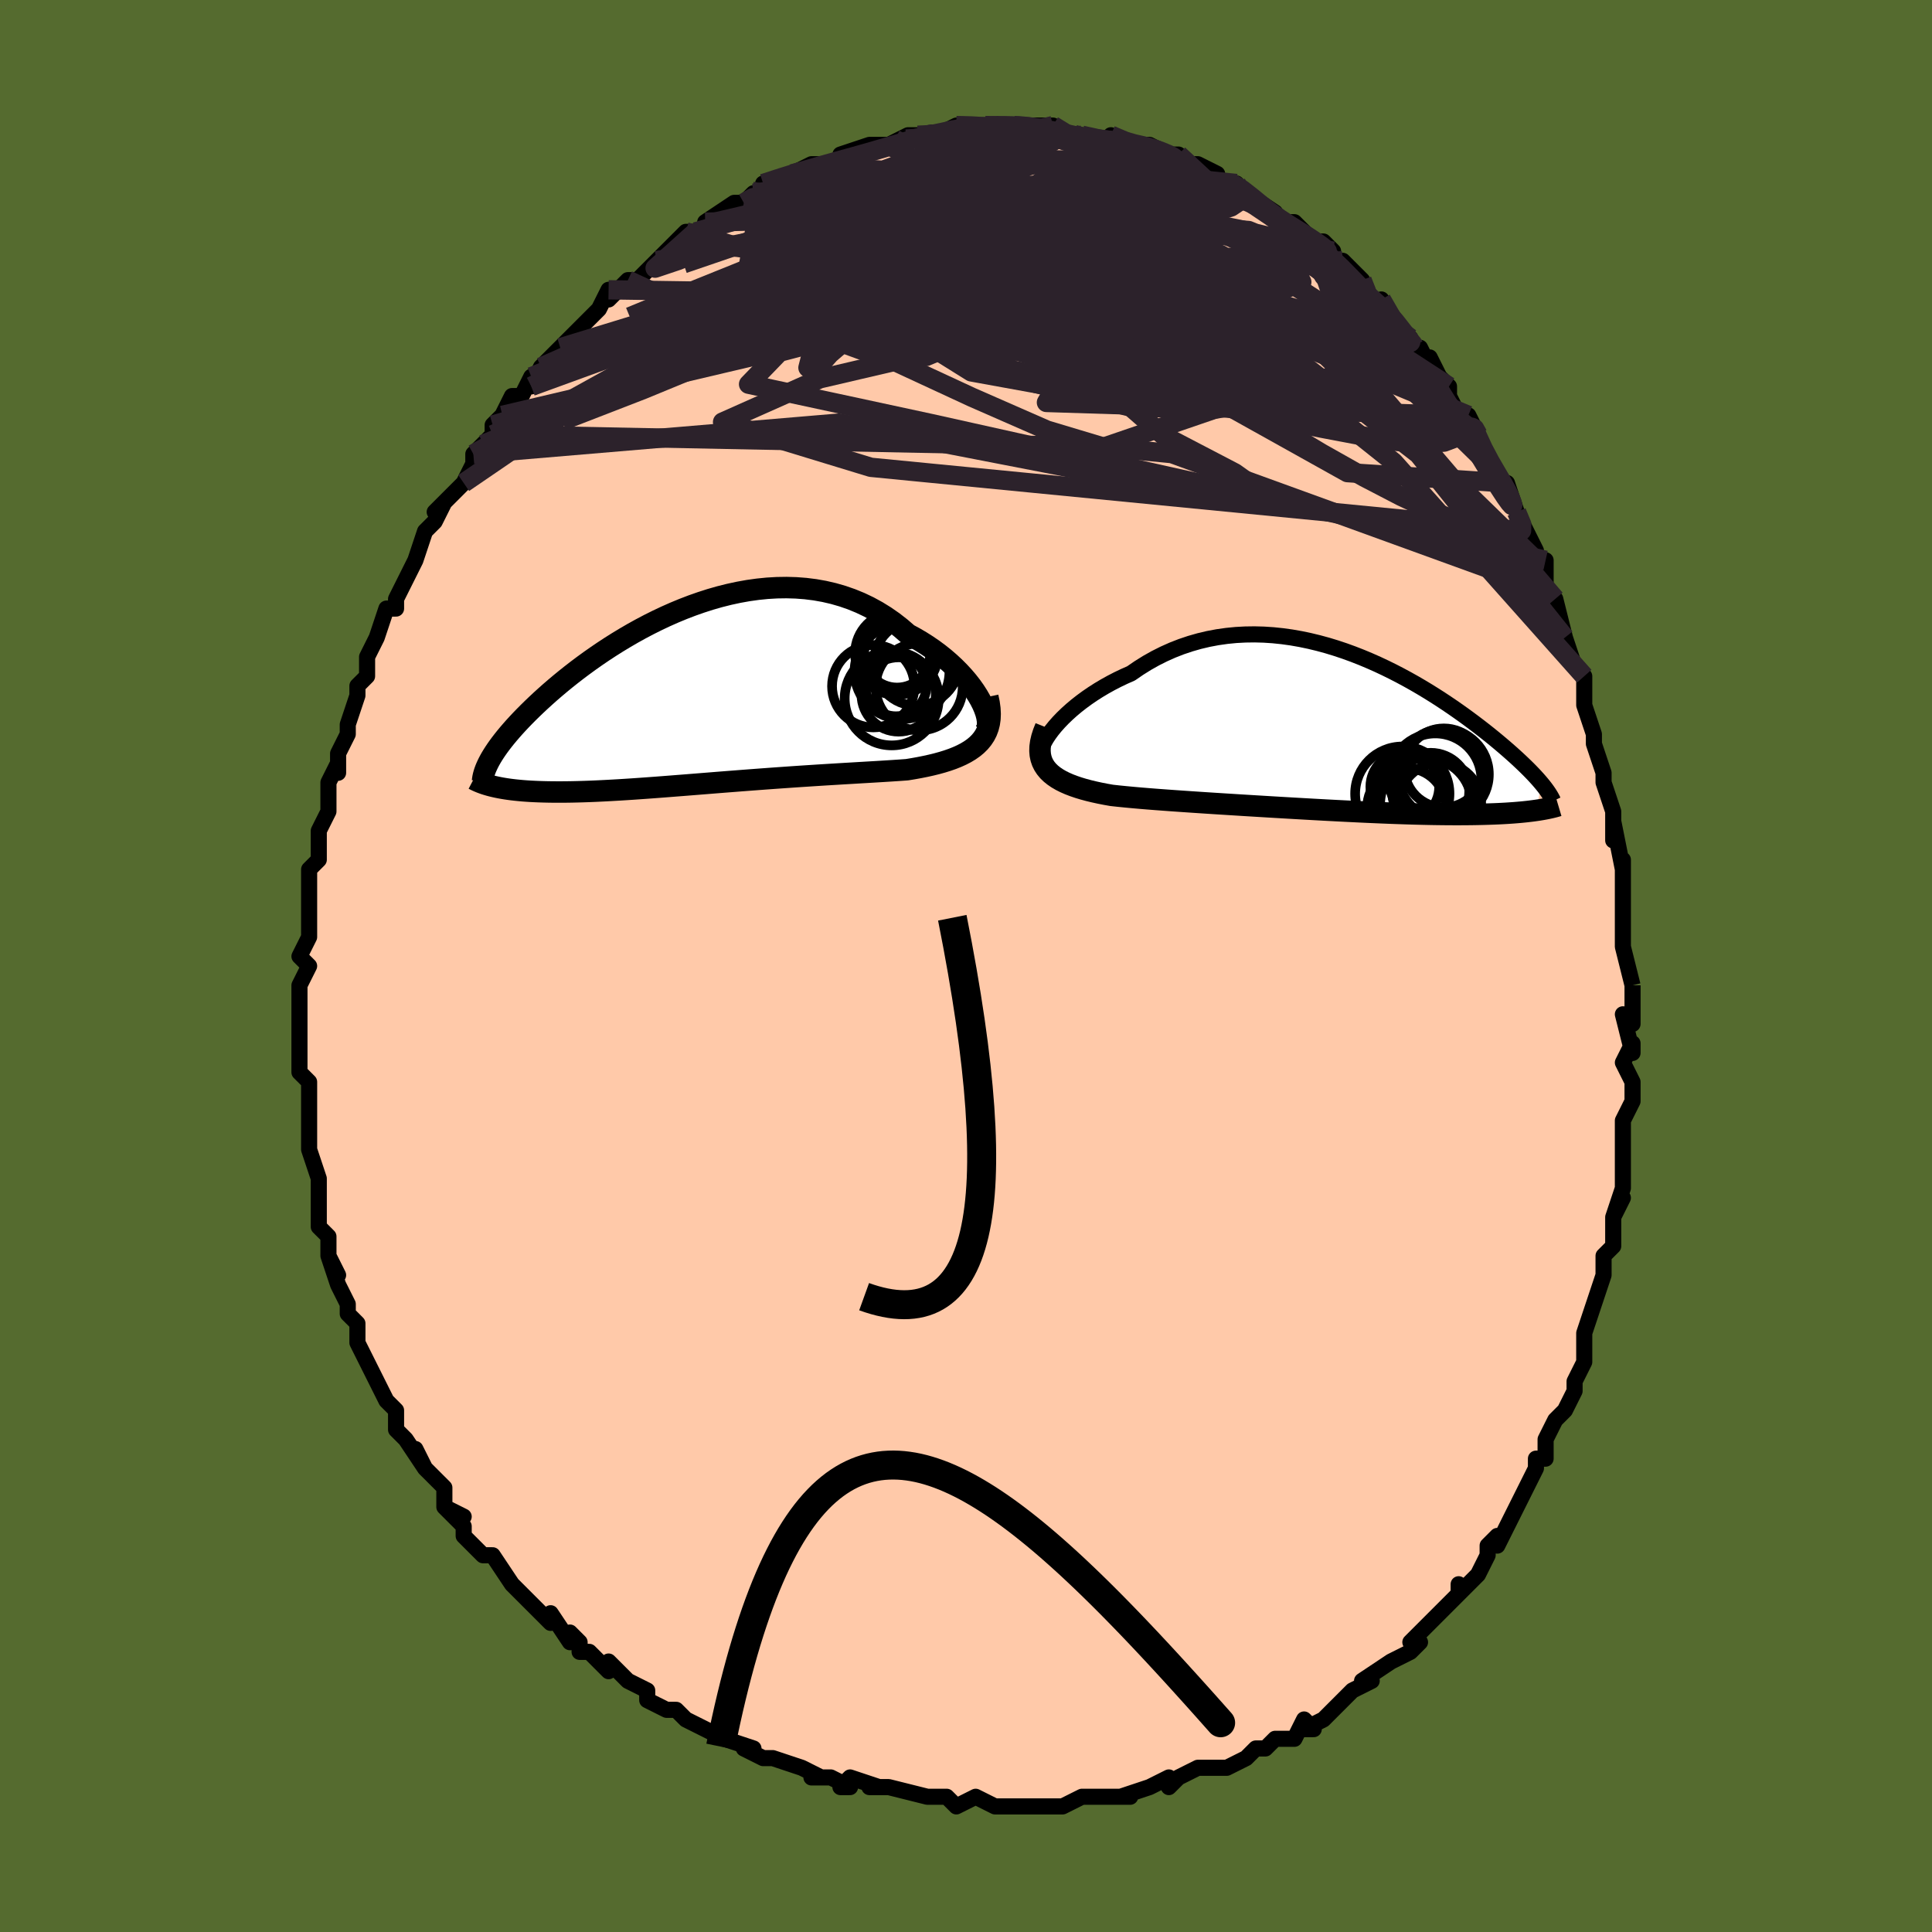 <svg viewBox="-100 -100 200 200" xmlns="http://www.w3.org/2000/svg" width="400" height="400" id="face-svg"><defs><clipPath id="leftEyeClipPath"><polyline points="29.879,0.381,29.605,-0.095,29.293,-0.58,28.944,-1.07,28.56,-1.562,28.141,-2.054,27.69,-2.542,27.208,-3.025,26.696,-3.5,26.156,-3.965,25.589,-4.418,24.996,-4.857,24.379,-5.28,23.739,-5.686,23.077,-6.074,22.395,-6.442,21.637,-7.097,20.851,-7.709,20.036,-8.275,19.196,-8.795,18.332,-9.266,17.447,-9.687,16.541,-10.058,15.617,-10.379,14.677,-10.65,13.723,-10.871,12.758,-11.042,11.783,-11.165,10.8,-11.24,9.811,-11.269,8.819,-11.254,7.825,-11.196,6.831,-11.096,5.84,-10.957,4.852,-10.78,3.87,-10.568,2.896,-10.323,1.931,-10.047,0.976,-9.741,0.034,-9.41,-0.894,-9.054,-1.808,-8.676,-2.705,-8.278,-3.585,-7.862,-4.446,-7.432,-5.287,-6.988,-6.108,-6.533,-6.908,-6.068,-7.686,-5.597,-8.441,-5.121,-9.173,-4.641,-9.882,-4.159,-10.566,-3.678,-11.227,-3.197,-11.863,-2.72,-12.475,-2.246,-13.063,-1.778,-13.627,-1.316,-14.167,-0.861,-14.684,-0.414,-15.177,0.025,-15.649,0.455,-16.098,0.875,-16.527,1.286,-16.935,1.687,-17.324,2.079,-17.694,2.462,-18.045,2.836,-18.378,3.2,-18.692,3.556,-18.989,3.902,-19.268,4.238,-19.529,4.565,-19.774,4.883,-20.002,5.191,-20.213,5.49,-20.408,5.78,-20.588,6.061,-20.753,6.333,-20.902,6.596,-20.425,9.338,-20.147,9.399,-19.858,9.457,-19.555,9.512,-19.241,9.563,-18.914,9.611,-18.573,9.655,-18.221,9.695,-17.855,9.732,-17.476,9.766,-17.083,9.795,-16.678,9.821,-16.259,9.842,-15.827,9.86,-15.381,9.874,-14.921,9.885,-14.446,9.892,-13.956,9.895,-13.449,9.895,-12.926,9.891,-12.387,9.883,-11.831,9.87,-11.259,9.854,-10.67,9.834,-10.064,9.81,-9.442,9.781,-8.803,9.749,-8.147,9.713,-7.475,9.674,-6.788,9.631,-6.084,9.585,-5.364,9.535,-4.63,9.483,-3.881,9.428,-3.117,9.37,-2.34,9.31,-1.55,9.248,-0.747,9.185,0.068,9.12,0.894,9.054,1.731,8.987,2.577,8.919,3.433,8.851,4.296,8.784,5.166,8.716,6.042,8.649,6.924,8.583,7.809,8.517,8.698,8.453,9.588,8.39,10.479,8.328,11.369,8.268,12.258,8.21,13.143,8.153,14.024,8.098,14.899,8.045,15.768,7.992,16.627,7.942,17.477,7.891,18.316,7.842,19.142,7.793,19.953,7.743,20.749,7.693,21.528,7.641,22.287,7.586,22.938,7.479,23.573,7.364,24.192,7.241,24.792,7.108,25.373,6.965,25.934,6.81,26.473,6.643,26.989,6.463,27.48,6.268,27.945,6.057,28.383,5.83,28.791,5.584,29.169,5.319,29.514,5.033,29.825,4.725"></polyline></clipPath><clipPath id="rightEyeClipPath"><polyline points="-29.452,-0.135,-29.111,-0.557,-28.733,-0.984,-28.32,-1.415,-27.874,-1.846,-27.397,-2.276,-26.89,-2.702,-26.354,-3.121,-25.792,-3.533,-25.204,-3.935,-24.593,-4.326,-23.96,-4.703,-23.305,-5.067,-22.632,-5.415,-21.94,-5.746,-21.232,-6.059,-20.414,-6.62,-19.575,-7.144,-18.715,-7.627,-17.837,-8.068,-16.943,-8.467,-16.034,-8.822,-15.112,-9.132,-14.179,-9.399,-13.237,-9.622,-12.288,-9.801,-11.333,-9.937,-10.375,-10.031,-9.414,-10.083,-8.452,-10.096,-7.492,-10.07,-6.534,-10.007,-5.58,-9.908,-4.632,-9.776,-3.691,-9.611,-2.758,-9.416,-1.835,-9.193,-0.922,-8.944,-0.022,-8.67,0.865,-8.374,1.738,-8.057,2.595,-7.722,3.437,-7.37,4.262,-7.005,5.069,-6.626,5.858,-6.237,6.628,-5.839,7.378,-5.435,8.109,-5.025,8.819,-4.611,9.509,-4.195,10.178,-3.778,10.826,-3.362,11.452,-2.948,12.058,-2.537,12.642,-2.13,13.206,-1.729,13.748,-1.333,14.27,-0.944,14.772,-0.563,15.254,-0.189,15.717,0.176,16.161,0.533,16.586,0.882,16.994,1.222,17.384,1.554,17.759,1.878,18.117,2.193,18.46,2.501,18.788,2.8,19.099,3.091,19.396,3.373,19.678,3.647,19.946,3.913,20.199,4.171,20.438,4.421,20.663,4.663,20.874,4.896,21.072,5.123,21.257,5.341,20.696,8.126,20.401,8.167,20.095,8.206,19.775,8.244,19.443,8.279,19.098,8.313,18.739,8.344,18.367,8.374,17.982,8.401,17.583,8.427,17.17,8.45,16.743,8.471,16.302,8.489,15.847,8.505,15.378,8.519,14.894,8.531,14.394,8.541,13.878,8.548,13.345,8.553,12.795,8.556,12.228,8.556,11.643,8.553,11.04,8.548,10.42,8.54,9.782,8.53,9.126,8.516,8.453,8.5,7.762,8.48,7.055,8.458,6.33,8.434,5.589,8.407,4.831,8.377,4.058,8.344,3.27,8.31,2.468,8.273,1.651,8.233,0.822,8.192,-0.02,8.149,-0.874,8.104,-1.738,8.057,-2.611,8.009,-3.494,7.959,-4.384,7.908,-5.28,7.856,-6.182,7.803,-7.088,7.749,-7.997,7.694,-8.908,7.639,-9.819,7.583,-10.729,7.526,-11.637,7.469,-12.54,7.412,-13.438,7.354,-14.33,7.295,-15.213,7.236,-16.086,7.176,-16.948,7.116,-17.796,7.054,-18.631,6.992,-19.449,6.928,-20.249,6.862,-21.031,6.793,-21.791,6.722,-22.529,6.648,-23.244,6.57,-23.868,6.459,-24.473,6.34,-25.059,6.212,-25.624,6.076,-26.166,5.93,-26.685,5.773,-27.179,5.605,-27.647,5.426,-28.087,5.233,-28.497,5.027,-28.878,4.805,-29.226,4.568,-29.54,4.315,-29.82,4.043,-30.062,3.752"></polyline></clipPath><filter id="fuzzy"><feTurbulence id="turbulence" baseFrequency="0.05" numOctaves="3" type="noise" result="noise"></feTurbulence><feDisplacementMap in="SourceGraphic" in2="noise" scale="2"></feDisplacementMap></filter><linearGradient id="rainbowGradient" x1="0%" y1="0%" x2="100%" y2="0%"><stop offset="0%" style="stop-color: rgb(220, 208, 186);  stop-opacity: 1"></stop><stop offset="50%" style="stop-color: rgb(128, 128, 128);  stop-opacity: 1"></stop><stop offset="100%" style="stop-color: rgb(220, 20, 60);  stop-opacity: 1"></stop></linearGradient></defs><title>That&#39;s an ugly face</title><desc>CREATED BY XUAN TANG, MORE INFO AT TXSTC55.GITHUB.IO</desc><rect x="-100" y="-100" width="100%" height="100%" opacity="1" fill="rgb(85, 107, 47)"></rect><polyline id="faceContour" points="69,2,69,2,69,3,69,6,68,5,69,9,69,8,68,10,69,12,69,13,69,14,68,16,68,17,68,19,68,20,68,22,68,23,67,26,68,24,67,26,67,29,66,30,66,31,66,32,65,35,65,35,65,35,64,38,64,39,64,40,64,41,63,43,63,44,62,46,61,47,60,49,60,49,60,51,59,51,59,51,59,52,58,54,57,56,57,56,55,60,55,59,54,60,54,61,53,63,52,64,51,65,51,64,51,65,49,67,48,68,47,69,46,70,47,70,46,71,44,72,44,72,41,74,42,74,40,75,39,76,38,77,37,78,35,79,36,79,35,78,34,80,32,80,31,81,30,81,29,82,27,83,27,83,26,83,26,83,24,83,22,84,22,84,21,85,21,84,19,85,16,86,17,86,16,86,15,86,13,86,12,86,10,87,8,87,10,87,7,87,6,87,4,87,5,87,3,87,1,86,-1,87,-1,87,-2,86,-4,86,-4,86,-4,86,-8,85,-10,85,-9,85,-12,84,-13,85,-12,85,-14,84,-16,84,-15,84,-17,83,-20,82,-20,82,-21,82,-23,81,-22,81,-25,80,-25,80,-25,80,-27,79,-29,78,-30,77,-31,77,-33,76,-33,76,-33,76,-33,75,-35,74,-37,72,-37,73,-39,71,-40,71,-40,70,-41,69,-41,70,-43,67,-43,68,-44,67,-45,66,-46,65,-47,64,-47,64,-49,61,-50,61,-52,59,-52,58,-53,57,-54,56,-52,57,-54,56,-54,54,-56,52,-57,50,-56,52,-58,49,-59,48,-59,46,-60,45,-60,45,-60,45,-61,43,-61,43,-62,41,-63,39,-63,38,-63,37,-64,36,-64,35,-65,33,-65,33,-66,30,-65,32,-66,30,-66,28,-67,27,-67,25,-67,24,-67,24,-67,23,-67,22,-68,19,-68,19,-68,17,-68,16,-68,14,-68,13,-68,12,-69,11,-69,10,-69,8,-69,7,-69,6,-69,3,-69,3,-69,2,-68,0,-69,-1,-68,-3,-68,-4,-68,-5,-68,-5,-68,-7,-68,-10,-68,-10,-67,-11,-67,-12,-67,-14,-66,-16,-66,-18,-66,-18,-66,-19,-65,-21,-65,-20,-65,-22,-64,-24,-64,-25,-63,-28,-63,-28,-63,-29,-62,-30,-62,-32,-62,-32,-61,-34,-61,-34,-60,-37,-59,-37,-59,-38,-58,-40,-58,-40,-57,-42,-56,-45,-56,-45,-55,-46,-54,-48,-55,-47,-53,-49,-52,-50,-52,-50,-51,-52,-51,-53,-50,-54,-49,-55,-49,-56,-48,-57,-47,-59,-46,-59,-45,-61,-45,-60,-45,-60,-44,-62,-42,-64,-42,-64,-40,-66,-40,-66,-39,-67,-38,-68,-38,-68,-37,-70,-37,-69,-35,-71,-34,-71,-32,-73,-32,-73,-32,-73,-30,-75,-29,-76,-28,-76,-28,-76,-26,-77,-27,-77,-24,-79,-23,-79,-22,-80,-22,-80,-21,-80,-21,-81,-18,-82,-18,-82,-18,-82,-16,-83,-16,-83,-14,-83,-12,-84,-13,-84,-10,-85,-9,-85,-8,-85,-8,-85,-6,-86,-7,-85,-6,-86,-5,-86,-3,-86,-3,-86,-1,-87,-1,-87,1,-87,3,-87,2,-87,5,-87,5,-87,7,-87,6,-87,9,-87,11,-86,10,-86,10,-86,11,-86,12,-86,15,-85,15,-86,17,-85,18,-85,18,-85,18,-85,19,-85,21,-84,22,-84,23,-83,24,-83,26,-82,25,-82,27,-81,28,-81,28,-81,29,-80,32,-78,31,-78,31,-78,33,-77,34,-77,36,-75,37,-75,38,-74,38,-73,39,-73,40,-72,39,-73,41,-71,42,-69,41,-70,44,-67,43,-69,45,-66,46,-65,46,-64,47,-64,48,-62,48,-63,49,-61,50,-60,50,-59,51,-57,53,-55,52,-57,53,-55,53,-54,54,-52,56,-49,56,-50,56,-50,57,-47,58,-45,58,-45,59,-43,59,-42,60,-42,60,-39,61,-38,61,-38,62,-34,62,-34,62,-34,63,-31,64,-30,64,-29,64,-27,65,-24,65,-23,65,-23,66,-20,66,-20,66,-19,67,-16,67,-16,67,-13,67,-15,68,-10,68,-11,68,-9,68,-8,68,-5,68,-5,68,-3,68,-2,69,2,69,2" fill="#ffc9a9" stroke="black" stroke-width="1.667" stroke-linejoin="round" filter="url(#fuzzy)"></polyline><g transform="translate(38.321 -24.234)"><polyline id="rightCountour" points="-29.452,-0.135,-29.111,-0.557,-28.733,-0.984,-28.32,-1.415,-27.874,-1.846,-27.397,-2.276,-26.89,-2.702,-26.354,-3.121,-25.792,-3.533,-25.204,-3.935,-24.593,-4.326,-23.96,-4.703,-23.305,-5.067,-22.632,-5.415,-21.94,-5.746,-21.232,-6.059,-20.414,-6.62,-19.575,-7.144,-18.715,-7.627,-17.837,-8.068,-16.943,-8.467,-16.034,-8.822,-15.112,-9.132,-14.179,-9.399,-13.237,-9.622,-12.288,-9.801,-11.333,-9.937,-10.375,-10.031,-9.414,-10.083,-8.452,-10.096,-7.492,-10.07,-6.534,-10.007,-5.58,-9.908,-4.632,-9.776,-3.691,-9.611,-2.758,-9.416,-1.835,-9.193,-0.922,-8.944,-0.022,-8.67,0.865,-8.374,1.738,-8.057,2.595,-7.722,3.437,-7.37,4.262,-7.005,5.069,-6.626,5.858,-6.237,6.628,-5.839,7.378,-5.435,8.109,-5.025,8.819,-4.611,9.509,-4.195,10.178,-3.778,10.826,-3.362,11.452,-2.948,12.058,-2.537,12.642,-2.13,13.206,-1.729,13.748,-1.333,14.27,-0.944,14.772,-0.563,15.254,-0.189,15.717,0.176,16.161,0.533,16.586,0.882,16.994,1.222,17.384,1.554,17.759,1.878,18.117,2.193,18.46,2.501,18.788,2.8,19.099,3.091,19.396,3.373,19.678,3.647,19.946,3.913,20.199,4.171,20.438,4.421,20.663,4.663,20.874,4.896,21.072,5.123,21.257,5.341,20.696,8.126,20.401,8.167,20.095,8.206,19.775,8.244,19.443,8.279,19.098,8.313,18.739,8.344,18.367,8.374,17.982,8.401,17.583,8.427,17.17,8.45,16.743,8.471,16.302,8.489,15.847,8.505,15.378,8.519,14.894,8.531,14.394,8.541,13.878,8.548,13.345,8.553,12.795,8.556,12.228,8.556,11.643,8.553,11.04,8.548,10.42,8.54,9.782,8.53,9.126,8.516,8.453,8.5,7.762,8.48,7.055,8.458,6.33,8.434,5.589,8.407,4.831,8.377,4.058,8.344,3.27,8.31,2.468,8.273,1.651,8.233,0.822,8.192,-0.02,8.149,-0.874,8.104,-1.738,8.057,-2.611,8.009,-3.494,7.959,-4.384,7.908,-5.28,7.856,-6.182,7.803,-7.088,7.749,-7.997,7.694,-8.908,7.639,-9.819,7.583,-10.729,7.526,-11.637,7.469,-12.54,7.412,-13.438,7.354,-14.33,7.295,-15.213,7.236,-16.086,7.176,-16.948,7.116,-17.796,7.054,-18.631,6.992,-19.449,6.928,-20.249,6.862,-21.031,6.793,-21.791,6.722,-22.529,6.648,-23.244,6.57,-23.868,6.459,-24.473,6.34,-25.059,6.212,-25.624,6.076,-26.166,5.93,-26.685,5.773,-27.179,5.605,-27.647,5.426,-28.087,5.233,-28.497,5.027,-28.878,4.805,-29.226,4.568,-29.54,4.315,-29.82,4.043,-30.062,3.752" fill="white" stroke="white" stroke-width="0" stroke-linejoin="round" filter="url(#fuzzy)"></polyline></g><g transform="translate(-28.395 -27.906)"><polyline id="leftCountour" points="29.879,0.381,29.605,-0.095,29.293,-0.58,28.944,-1.07,28.56,-1.562,28.141,-2.054,27.69,-2.542,27.208,-3.025,26.696,-3.5,26.156,-3.965,25.589,-4.418,24.996,-4.857,24.379,-5.28,23.739,-5.686,23.077,-6.074,22.395,-6.442,21.637,-7.097,20.851,-7.709,20.036,-8.275,19.196,-8.795,18.332,-9.266,17.447,-9.687,16.541,-10.058,15.617,-10.379,14.677,-10.65,13.723,-10.871,12.758,-11.042,11.783,-11.165,10.8,-11.24,9.811,-11.269,8.819,-11.254,7.825,-11.196,6.831,-11.096,5.84,-10.957,4.852,-10.78,3.87,-10.568,2.896,-10.323,1.931,-10.047,0.976,-9.741,0.034,-9.41,-0.894,-9.054,-1.808,-8.676,-2.705,-8.278,-3.585,-7.862,-4.446,-7.432,-5.287,-6.988,-6.108,-6.533,-6.908,-6.068,-7.686,-5.597,-8.441,-5.121,-9.173,-4.641,-9.882,-4.159,-10.566,-3.678,-11.227,-3.197,-11.863,-2.72,-12.475,-2.246,-13.063,-1.778,-13.627,-1.316,-14.167,-0.861,-14.684,-0.414,-15.177,0.025,-15.649,0.455,-16.098,0.875,-16.527,1.286,-16.935,1.687,-17.324,2.079,-17.694,2.462,-18.045,2.836,-18.378,3.2,-18.692,3.556,-18.989,3.902,-19.268,4.238,-19.529,4.565,-19.774,4.883,-20.002,5.191,-20.213,5.49,-20.408,5.78,-20.588,6.061,-20.753,6.333,-20.902,6.596,-20.425,9.338,-20.147,9.399,-19.858,9.457,-19.555,9.512,-19.241,9.563,-18.914,9.611,-18.573,9.655,-18.221,9.695,-17.855,9.732,-17.476,9.766,-17.083,9.795,-16.678,9.821,-16.259,9.842,-15.827,9.86,-15.381,9.874,-14.921,9.885,-14.446,9.892,-13.956,9.895,-13.449,9.895,-12.926,9.891,-12.387,9.883,-11.831,9.87,-11.259,9.854,-10.67,9.834,-10.064,9.81,-9.442,9.781,-8.803,9.749,-8.147,9.713,-7.475,9.674,-6.788,9.631,-6.084,9.585,-5.364,9.535,-4.63,9.483,-3.881,9.428,-3.117,9.37,-2.34,9.31,-1.55,9.248,-0.747,9.185,0.068,9.12,0.894,9.054,1.731,8.987,2.577,8.919,3.433,8.851,4.296,8.784,5.166,8.716,6.042,8.649,6.924,8.583,7.809,8.517,8.698,8.453,9.588,8.39,10.479,8.328,11.369,8.268,12.258,8.21,13.143,8.153,14.024,8.098,14.899,8.045,15.768,7.992,16.627,7.942,17.477,7.891,18.316,7.842,19.142,7.793,19.953,7.743,20.749,7.693,21.528,7.641,22.287,7.586,22.938,7.479,23.573,7.364,24.192,7.241,24.792,7.108,25.373,6.965,25.934,6.81,26.473,6.643,26.989,6.463,27.48,6.268,27.945,6.057,28.383,5.83,28.791,5.584,29.169,5.319,29.514,5.033,29.825,4.725" fill="white" stroke="white" stroke-width="0" stroke-linejoin="round" filter="url(#fuzzy)"></polyline></g><g transform="translate(38.321 -24.234)"><polyline id="rightUpper" points="-30.435,3.035,-30.565,2.86,-30.639,2.642,-30.658,2.386,-30.626,2.096,-30.544,1.776,-30.413,1.431,-30.237,1.064,-30.017,0.678,-29.754,0.277,-29.452,-0.135,-29.111,-0.557,-28.733,-0.984,-28.32,-1.415,-27.874,-1.846,-27.397,-2.276,-26.89,-2.702,-26.354,-3.121,-25.792,-3.533,-25.204,-3.935,-24.593,-4.326,-23.96,-4.703,-23.305,-5.067,-22.632,-5.415,-21.94,-5.746,-21.232,-6.059,-20.414,-6.62,-19.575,-7.144,-18.715,-7.627,-17.837,-8.068,-16.943,-8.467,-16.034,-8.822,-15.112,-9.132,-14.179,-9.399,-13.237,-9.622,-12.288,-9.801,-11.333,-9.937,-10.375,-10.031,-9.414,-10.083,-8.452,-10.096,-7.492,-10.07,-6.534,-10.007,-5.58,-9.908,-4.632,-9.776,-3.691,-9.611,-2.758,-9.416,-1.835,-9.193,-0.922,-8.944,-0.022,-8.67,0.865,-8.374,1.738,-8.057,2.595,-7.722,3.437,-7.37,4.262,-7.005,5.069,-6.626,5.858,-6.237,6.628,-5.839,7.378,-5.435,8.109,-5.025,8.819,-4.611,9.509,-4.195,10.178,-3.778,10.826,-3.362,11.452,-2.948,12.058,-2.537,12.642,-2.13,13.206,-1.729,13.748,-1.333,14.27,-0.944,14.772,-0.563,15.254,-0.189,15.717,0.176,16.161,0.533,16.586,0.882,16.994,1.222,17.384,1.554,17.759,1.878,18.117,2.193,18.46,2.501,18.788,2.8,19.099,3.091,19.396,3.373,19.678,3.647,19.946,3.913,20.199,4.171,20.438,4.421,20.663,4.663,20.874,4.896,21.072,5.123,21.257,5.341,21.43,5.552,21.59,5.756,21.737,5.953,21.873,6.143,21.998,6.327,22.111,6.504,22.213,6.674,22.305,6.839,22.386,6.998,22.457,7.151" fill="none" stroke="black" stroke-width="1.667" stroke-linejoin="round" filter="url(#fuzzy)"></polyline><polyline id="rightLower" points="-30.085,-0.49,-30.306,0.065,-30.473,0.587,-30.587,1.077,-30.65,1.537,-30.664,1.969,-30.631,2.374,-30.552,2.753,-30.43,3.108,-30.266,3.441,-30.062,3.752,-29.82,4.043,-29.54,4.315,-29.226,4.568,-28.878,4.805,-28.497,5.027,-28.087,5.233,-27.647,5.426,-27.179,5.605,-26.685,5.773,-26.166,5.93,-25.624,6.076,-25.059,6.212,-24.473,6.34,-23.868,6.459,-23.244,6.57,-22.529,6.648,-21.791,6.722,-21.031,6.793,-20.249,6.862,-19.449,6.928,-18.631,6.992,-17.796,7.054,-16.948,7.116,-16.086,7.176,-15.213,7.236,-14.33,7.295,-13.438,7.354,-12.54,7.412,-11.637,7.469,-10.729,7.526,-9.819,7.583,-8.908,7.639,-7.997,7.694,-7.088,7.749,-6.182,7.803,-5.28,7.856,-4.384,7.908,-3.494,7.959,-2.611,8.009,-1.738,8.057,-0.874,8.104,-0.02,8.149,0.822,8.192,1.651,8.233,2.468,8.273,3.27,8.31,4.058,8.344,4.831,8.377,5.589,8.407,6.33,8.434,7.055,8.458,7.762,8.48,8.453,8.5,9.126,8.516,9.782,8.53,10.42,8.54,11.04,8.548,11.643,8.553,12.228,8.556,12.795,8.556,13.345,8.553,13.878,8.548,14.394,8.541,14.894,8.531,15.378,8.519,15.847,8.505,16.302,8.489,16.743,8.471,17.17,8.45,17.583,8.427,17.982,8.401,18.367,8.374,18.739,8.344,19.098,8.313,19.443,8.279,19.775,8.244,20.095,8.206,20.401,8.167,20.696,8.126,20.978,8.084,21.247,8.04,21.505,7.994,21.752,7.948,21.987,7.899,22.211,7.85,22.424,7.799,22.627,7.747,22.819,7.693,23.001,7.639" fill="none" stroke="black" stroke-width="2.222" stroke-linejoin="round" filter="url(#fuzzy)"></polyline><!--[--><circle r="4.274" cx="10.739" cy="7.462" stroke="black" fill="none" stroke-width="1" filter="url(#fuzzy)" clip-path="url(#rightEyeClipPath)"></circle><circle r="4.067" cx="7.282" cy="7.817" stroke="black" fill="none" stroke-width="1" filter="url(#fuzzy)" clip-path="url(#rightEyeClipPath)"></circle><circle r="4.773" cx="10.264" cy="4.931" stroke="black" fill="none" stroke-width="1" filter="url(#fuzzy)" clip-path="url(#rightEyeClipPath)"></circle><circle r="4.689" cx="11.113" cy="4.392" stroke="black" fill="none" stroke-width="1" filter="url(#fuzzy)" clip-path="url(#rightEyeClipPath)"></circle><circle r="4.744" cx="9.295" cy="7.458" stroke="black" fill="none" stroke-width="1" filter="url(#fuzzy)" clip-path="url(#rightEyeClipPath)"></circle><circle r="3.821" cx="7.789" cy="6.514" stroke="black" fill="none" stroke-width="1" filter="url(#fuzzy)" clip-path="url(#rightEyeClipPath)"></circle><circle r="4.882" cx="6.845" cy="6.395" stroke="black" fill="none" stroke-width="1" filter="url(#fuzzy)" clip-path="url(#rightEyeClipPath)"></circle><circle r="3.992" cx="9.783" cy="6.157" stroke="black" fill="none" stroke-width="1" filter="url(#fuzzy)" clip-path="url(#rightEyeClipPath)"></circle><circle r="4.09" cx="11.147" cy="3.731" stroke="black" fill="none" stroke-width="1" filter="url(#fuzzy)" clip-path="url(#rightEyeClipPath)"></circle><circle r="3.561" cx="7.101" cy="5.683" stroke="black" fill="none" stroke-width="1" filter="url(#fuzzy)" clip-path="url(#rightEyeClipPath)"></circle><!--]--></g><g transform="translate(-28.395 -27.906)"><polyline id="leftUpper" points="30.18,3.843,30.372,3.67,30.511,3.444,30.598,3.173,30.634,2.861,30.621,2.513,30.561,2.133,30.456,1.726,30.306,1.295,30.113,0.846,29.879,0.381,29.605,-0.095,29.293,-0.58,28.944,-1.07,28.56,-1.562,28.141,-2.054,27.69,-2.542,27.208,-3.025,26.696,-3.5,26.156,-3.965,25.589,-4.418,24.996,-4.857,24.379,-5.28,23.739,-5.686,23.077,-6.074,22.395,-6.442,21.637,-7.097,20.851,-7.709,20.036,-8.275,19.196,-8.795,18.332,-9.266,17.447,-9.687,16.541,-10.058,15.617,-10.379,14.677,-10.65,13.723,-10.871,12.758,-11.042,11.783,-11.165,10.8,-11.24,9.811,-11.269,8.819,-11.254,7.825,-11.196,6.831,-11.096,5.84,-10.957,4.852,-10.78,3.87,-10.568,2.896,-10.323,1.931,-10.047,0.976,-9.741,0.034,-9.41,-0.894,-9.054,-1.808,-8.676,-2.705,-8.278,-3.585,-7.862,-4.446,-7.432,-5.287,-6.988,-6.108,-6.533,-6.908,-6.068,-7.686,-5.597,-8.441,-5.121,-9.173,-4.641,-9.882,-4.159,-10.566,-3.678,-11.227,-3.197,-11.863,-2.72,-12.475,-2.246,-13.063,-1.778,-13.627,-1.316,-14.167,-0.861,-14.684,-0.414,-15.177,0.025,-15.649,0.455,-16.098,0.875,-16.527,1.286,-16.935,1.687,-17.324,2.079,-17.694,2.462,-18.045,2.836,-18.378,3.2,-18.692,3.556,-18.989,3.902,-19.268,4.238,-19.529,4.565,-19.774,4.883,-20.002,5.191,-20.213,5.49,-20.408,5.78,-20.588,6.061,-20.753,6.333,-20.902,6.596,-21.037,6.851,-21.157,7.097,-21.264,7.335,-21.358,7.564,-21.438,7.786,-21.505,8.001,-21.561,8.208,-21.604,8.407,-21.636,8.6,-21.656,8.786" fill="none" stroke="black" stroke-width="2.222" stroke-linejoin="round" filter="url(#fuzzy)"></polyline><polyline id="leftLower" points="30.651,0.046,30.785,0.673,30.865,1.259,30.894,1.806,30.873,2.317,30.805,2.793,30.691,3.237,30.535,3.651,30.337,4.036,30.1,4.393,29.825,4.725,29.514,5.033,29.169,5.319,28.791,5.584,28.383,5.83,27.945,6.057,27.48,6.268,26.989,6.463,26.473,6.643,25.934,6.81,25.373,6.965,24.792,7.108,24.192,7.241,23.573,7.364,22.938,7.479,22.287,7.586,21.528,7.641,20.749,7.693,19.953,7.743,19.142,7.793,18.316,7.842,17.477,7.891,16.627,7.942,15.768,7.992,14.899,8.045,14.024,8.098,13.143,8.153,12.258,8.21,11.369,8.268,10.479,8.328,9.588,8.39,8.698,8.453,7.809,8.517,6.924,8.583,6.042,8.649,5.166,8.716,4.296,8.784,3.433,8.851,2.577,8.919,1.731,8.987,0.894,9.054,0.068,9.12,-0.747,9.185,-1.55,9.248,-2.34,9.31,-3.117,9.37,-3.881,9.428,-4.63,9.483,-5.364,9.535,-6.084,9.585,-6.788,9.631,-7.475,9.674,-8.147,9.713,-8.803,9.749,-9.442,9.781,-10.064,9.81,-10.67,9.834,-11.259,9.854,-11.831,9.87,-12.387,9.883,-12.926,9.891,-13.449,9.895,-13.956,9.895,-14.446,9.892,-14.921,9.885,-15.381,9.874,-15.827,9.86,-16.259,9.842,-16.678,9.821,-17.083,9.795,-17.476,9.766,-17.855,9.732,-18.221,9.695,-18.573,9.655,-18.914,9.611,-19.241,9.563,-19.555,9.512,-19.858,9.457,-20.147,9.399,-20.425,9.338,-20.691,9.274,-20.945,9.207,-21.187,9.137,-21.418,9.064,-21.637,8.988,-21.846,8.909,-22.044,8.828,-22.231,8.745,-22.408,8.659,-22.576,8.571" fill="none" stroke="black" stroke-width="2.222" stroke-linejoin="round" filter="url(#fuzzy)"></polyline><!--[--><circle r="4.507" cx="23.545" cy="-0.989" stroke="black" fill="none" stroke-width="1" filter="url(#fuzzy)" clip-path="url(#leftEyeClipPath)"></circle><circle r="3.173" cx="21.138" cy="-1.119" stroke="black" fill="none" stroke-width="1" filter="url(#fuzzy)" clip-path="url(#leftEyeClipPath)"></circle><circle r="3.847" cx="21.423" cy="-0.202" stroke="black" fill="none" stroke-width="1" filter="url(#fuzzy)" clip-path="url(#leftEyeClipPath)"></circle><circle r="4.265" cx="18.794" cy="-1.058" stroke="black" fill="none" stroke-width="1" filter="url(#fuzzy)" clip-path="url(#leftEyeClipPath)"></circle><circle r="3.96" cx="21.051" cy="-4.486" stroke="black" fill="none" stroke-width="1" filter="url(#fuzzy)" clip-path="url(#leftEyeClipPath)"></circle><circle r="4.866" cx="20.703" cy="0.202" stroke="black" fill="none" stroke-width="1" filter="url(#fuzzy)" clip-path="url(#leftEyeClipPath)"></circle><circle r="4.911" cx="21.77" cy="-2.569" stroke="black" fill="none" stroke-width="1" filter="url(#fuzzy)" clip-path="url(#leftEyeClipPath)"></circle><circle r="4.412" cx="23.265" cy="-3.462" stroke="black" fill="none" stroke-width="1" filter="url(#fuzzy)" clip-path="url(#leftEyeClipPath)"></circle><circle r="4.293" cx="21.208" cy="-4.45" stroke="black" fill="none" stroke-width="1" filter="url(#fuzzy)" clip-path="url(#leftEyeClipPath)"></circle><circle r="3.423" cx="21.258" cy="-4.34" stroke="black" fill="none" stroke-width="1" filter="url(#fuzzy)" clip-path="url(#leftEyeClipPath)"></circle><!--]--></g><g id="hairs"><!--[--><polyline points="57,-47,57.524,-45.741,57.513,-45.075,57.098,-44.705,56.275,-44.603,55.014,-44.764,53.288,-45.203,51.066,-45.958,48.322,-47.079,45.037,-48.618,41.207,-50.608,36.842,-53.065,31.947,-55.987,26.494,-59.376,20.419,-63.252,13.635,-67.648,6.025,-72.605,-2.659,-78.128" fill="none" stroke="rgb(44, 34, 43)" stroke-width="2" stroke-linejoin="round" filter="url(#fuzzy)"></polyline><polyline points="-21,-81,-19.001,-81.649,-17.738,-82.041,-16.484,-82.425,-15.038,-82.847,-13.411,-83.3,-11.688,-83.773,-9.963,-84.259,-8.318,-84.737,-6.821,-85.178,-5.546,-85.554,-4.565,-85.845,-3.921,-86.04,-3.615,-86.121,-3.625,-86.084,-3.978,-86.002" fill="none" stroke="rgb(44, 34, 43)" stroke-width="2" stroke-linejoin="round" filter="url(#fuzzy)"></polyline><polyline points="-6,-86,-6.203,-85.606,-5.435,-85.656,-4.201,-85.755,-2.761,-85.848,-1.22,-85.932,0.392,-85.996,2.055,-86.02,3.742,-85.998,5.42,-85.936,7.058,-85.842,8.635,-85.727,10.135,-85.6,11.538,-85.467,12.816,-85.336,13.932,-85.218,14.844,-85.127,15.528,-85.077,16.002,-85.072,16.331,-85.099,16.594,-85.133,16.816,-85.155,16.868,-85.198,16.421,-85.381" fill="none" stroke="rgb(44, 34, 43)" stroke-width="2" stroke-linejoin="round" filter="url(#fuzzy)"></polyline><polyline points="41,-71,41.448,-69.86,41.643,-69.244,41.727,-68.724,41.582,-68.226,41.112,-67.762,40.253,-67.393,38.963,-67.179,37.221,-67.14,35.016,-67.266,32.343,-67.528,29.196,-67.904,25.57,-68.392,21.451,-69.016,16.805,-69.815,11.586,-70.828,5.76,-72.07,-0.649,-73.536,-7.558,-75.217,-14.931,-77.099" fill="none" stroke="rgb(44, 34, 43)" stroke-width="2" stroke-linejoin="round" filter="url(#fuzzy)"></polyline><polyline points="-1,-87,-0.411,-86.991,0.604,-86.962,1.512,-86.907,2.227,-86.819,2.753,-86.686,3.089,-86.493,3.224,-86.223,3.128,-85.861,2.752,-85.403,2.05,-84.854,1,-84.226,-0.379,-83.53,-2.047,-82.772,-3.985,-81.944,-6.223,-81.027,-8.836,-79.993,-11.9,-78.816,-15.456,-77.494,-19.506,-76.045,-24.067,-74.464,-29.237,-72.698" fill="none" stroke="rgb(44, 34, 43)" stroke-width="2" stroke-linejoin="round" filter="url(#fuzzy)"></polyline><polyline points="2,-87,4.048,-86.987,5.377,-86.944,6.573,-86.847,7.797,-86.677,9.011,-86.452,10.128,-86.211,11.121,-85.992,12.034,-85.812,12.93,-85.669,13.833,-85.55,14.707,-85.448,15.472,-85.361,16.026,-85.296,16.285,-85.261,16.205,-85.26,15.795,-85.292,15.117,-85.348,14.264,-85.422,13.33,-85.525,12.354,-85.706,11.173,-86.099" fill="none" stroke="rgb(44, 34, 43)" stroke-width="2" stroke-linejoin="round" filter="url(#fuzzy)"></polyline><polyline points="43,-69,44.22,-66.875,44.32,-65.664,43.582,-64.948,42.135,-64.507,39.992,-64.219,37.128,-64.002,33.519,-63.81,29.138,-63.644,23.948,-63.548,17.885,-63.59,10.869,-63.828,2.843,-64.286,-6.169,-64.939,-16.058,-65.731,-26.707,-66.643" fill="none" stroke="rgb(44, 34, 43)" stroke-width="2" stroke-linejoin="round" filter="url(#fuzzy)"></polyline><polyline points="53,-55,52.654,-55.628,52.949,-54.855,53.54,-53.57,54.256,-52.217,54.954,-51.015,55.546,-50.012,56.003,-49.179,56.33,-48.496,56.53,-47.986,56.599,-47.695,56.519,-47.669,56.265,-47.951,55.816,-48.578,55.157,-49.584,54.282,-50.991,53.186,-52.799,51.859,-54.999,50.271,-57.61,48.35,-60.693" fill="none" stroke="rgb(44, 34, 43)" stroke-width="2" stroke-linejoin="round" filter="url(#fuzzy)"></polyline><polyline points="-23,-79,-22.063,-79.535,-20.778,-79.621,-18.924,-79.552,-16.514,-79.373,-13.655,-79.049,-10.435,-78.559,-6.882,-77.903,-2.992,-77.092,1.228,-76.15,5.734,-75.11,10.464,-74.013,15.363,-72.886,20.39,-71.717,25.511,-70.46,30.686,-69.068,35.875,-67.533,41.024,-65.909" fill="none" stroke="rgb(44, 34, 43)" stroke-width="2" stroke-linejoin="round" filter="url(#fuzzy)"></polyline><polyline points="28,-81,28.21,-80.645,28.493,-79.889,28.296,-79.148,27.439,-78.573,25.999,-78.126,24.052,-77.726,21.564,-77.325,18.398,-76.916,14.392,-76.512,9.435,-76.13,3.51,-75.796,-3.325,-75.555,-11.013,-75.474,-19.553,-75.623" fill="none" stroke="rgb(44, 34, 43)" stroke-width="2" stroke-linejoin="round" filter="url(#fuzzy)"></polyline><polyline points="41,-70,42.763,-68.413,43.693,-67.568,44.45,-66.705,45.082,-65.899,45.564,-65.267,45.887,-64.842,46.042,-64.611,46.008,-64.551,45.753,-64.662,45.231,-64.968,44.399,-65.525,43.225,-66.398,41.7,-67.646,39.845,-69.293,37.675,-71.345,35.107,-73.865,31.886,-77.05" fill="none" stroke="rgb(44, 34, 43)" stroke-width="2" stroke-linejoin="round" filter="url(#fuzzy)"></polyline><polyline points="12,-86,14.012,-85.557,15.263,-85.426,16.189,-85.306,16.848,-85.194,17.308,-85.089,17.662,-84.967,17.955,-84.806,18.17,-84.606,18.241,-84.383,18.093,-84.157,17.666,-83.948,16.92,-83.767,15.84,-83.623,14.422,-83.52,12.673,-83.459,10.604,-83.437,8.229,-83.456,5.549,-83.533,2.533,-83.702,-0.877,-83.988,-4.696,-84.398" fill="none" stroke="rgb(44, 34, 43)" stroke-width="2" stroke-linejoin="round" filter="url(#fuzzy)"></polyline><polyline points="15,-86,16.341,-85.331,16.745,-84.935,16.559,-84.543,16.046,-84.011,15.292,-83.272,14.245,-82.308,12.802,-81.13,10.871,-79.761,8.394,-78.228,5.344,-76.558,1.707,-74.765,-2.531,-72.834,-7.393,-70.718,-12.902,-68.353,-19.067,-65.7,-25.901,-62.776,-33.448,-59.665,-41.801,-56.429" fill="none" stroke="rgb(44, 34, 43)" stroke-width="2" stroke-linejoin="round" filter="url(#fuzzy)"></polyline><polyline points="-18,-82,-17.32,-82.191,-15.929,-82.398,-14.135,-82.489,-12.038,-82.497,-9.705,-82.438,-7.183,-82.297,-4.512,-82.054,-1.742,-81.706,1.08,-81.271,3.927,-80.774,6.798,-80.238,9.717,-79.676,12.71,-79.102,15.793,-78.528,18.955,-77.969,22.164,-77.423,25.387,-76.853,28.598,-76.193,31.768,-75.409,34.858,-74.589" fill="none" stroke="rgb(44, 34, 43)" stroke-width="2" stroke-linejoin="round" filter="url(#fuzzy)"></polyline><polyline points="9,-87,10.035,-86.374,10.391,-86.119,10.847,-85.99,11.583,-85.882,12.517,-85.765,13.484,-85.646,14.335,-85.54,14.968,-85.459,15.33,-85.412,15.409,-85.399,15.224,-85.408,14.798,-85.425,14.134,-85.439,13.198,-85.458,11.923,-85.505,10.237,-85.61,8.073,-85.799,5.37,-86.087,2.174,-86.482" fill="none" stroke="rgb(44, 34, 43)" stroke-width="2" stroke-linejoin="round" filter="url(#fuzzy)"></polyline><polyline points="-5,-86,-3.578,-86.068,-2.469,-86.296,-1.344,-86.551,-0.162,-86.742,1.039,-86.854,2.206,-86.911,3.293,-86.937,4.276,-86.943,5.138,-86.93,5.864,-86.892,6.431,-86.826,6.804,-86.734,6.95,-86.627,6.848,-86.516,6.504,-86.408,5.943,-86.297,5.182,-86.175,4.206,-86.038,2.966,-85.892,1.414,-85.748,-0.449,-85.615,-2.554,-85.506,-4.888,-85.409" fill="none" stroke="rgb(44, 34, 43)" stroke-width="2" stroke-linejoin="round" filter="url(#fuzzy)"></polyline><polyline points="3,-87,3.251,-86.943,4.534,-86.781,6.067,-86.516,7.727,-86.138,9.511,-85.647,11.371,-85.062,13.239,-84.42,15.086,-83.753,16.941,-83.082,18.852,-82.418,20.824,-81.776,22.788,-81.174,24.621,-80.634,26.193,-80.172,27.423,-79.789,28.339,-79.456,29.128,-79.111,30.177,-78.655" fill="none" stroke="rgb(44, 34, 43)" stroke-width="2" stroke-linejoin="round" filter="url(#fuzzy)"></polyline><polyline points="27,-81,27.761,-80.88,28.591,-80.374,29.579,-79.604,30.571,-78.791,31.522,-78.045,32.479,-77.368,33.476,-76.722,34.491,-76.088,35.449,-75.481,36.269,-74.937,36.884,-74.496,37.259,-74.185,37.391,-74.013,37.302,-73.968,37.024,-74.036,36.581,-74.213,35.978,-74.526,35.191,-75.02,34.179,-75.729,32.912,-76.645,31.378,-77.72,29.566,-78.941,27.55,-80.387" fill="none" stroke="rgb(44, 34, 43)" stroke-width="2" stroke-linejoin="round" filter="url(#fuzzy)"></polyline><polyline points="15,-86,16.509,-85.372,17.413,-85.111,18.051,-84.968,18.685,-84.815,19.409,-84.602,20.183,-84.332,20.902,-84.036,21.456,-83.753,21.755,-83.516,21.739,-83.351,21.385,-83.274,20.709,-83.293,19.754,-83.408,18.56,-83.615,17.111,-83.93,15.265,-84.405,12.787,-85.11,9.669,-86.033" fill="none" stroke="rgb(44, 34, 43)" stroke-width="2" stroke-linejoin="round" filter="url(#fuzzy)"></polyline><polyline points="31,-78,32.716,-77.135,34.374,-76.087,36.002,-74.856,37.528,-73.547,38.924,-72.217,40.204,-70.907,41.382,-69.656,42.467,-68.493,43.464,-67.426,44.373,-66.454,45.171,-65.594,45.817,-64.89,46.254,-64.401,46.366,-64.189" fill="none" stroke="rgb(44, 34, 43)" stroke-width="2" stroke-linejoin="round" filter="url(#fuzzy)"></polyline><polyline points="53,-55,52.362,-55.772,51.773,-55.411,50.88,-54.757,49.503,-54.234,47.481,-54.063,44.712,-54.292,41.155,-54.854,36.79,-55.681,31.586,-56.766,25.505,-58.155,18.53,-59.908,10.672,-62.068,1.939,-64.67,-7.688,-67.732,-18.287,-71.24" fill="none" stroke="rgb(44, 34, 43)" stroke-width="2" stroke-linejoin="round" filter="url(#fuzzy)"></polyline><polyline points="3,-87,3.066,-86.977,3.791,-86.898,4.395,-86.747,4.759,-86.494,4.872,-86.112,4.682,-85.594,4.12,-84.954,3.157,-84.212,1.817,-83.374,0.142,-82.431,-1.858,-81.365,-4.216,-80.164,-6.994,-78.821,-10.253,-77.334,-14.04,-75.696,-18.384,-73.894,-23.287,-71.909,-28.739,-69.712,-34.807,-67.207" fill="none" stroke="rgb(44, 34, 43)" stroke-width="2" stroke-linejoin="round" filter="url(#fuzzy)"></polyline><polyline points="5,-87,5.528,-86.978,6.489,-86.888,7.677,-86.693,8.948,-86.407,10.16,-86.089,11.281,-85.787,12.376,-85.521,13.516,-85.285,14.719,-85.072,15.935,-84.877,17.078,-84.709,18.06,-84.576,18.821,-84.488,19.342,-84.445,19.642,-84.44,19.759,-84.457,19.733,-84.483,19.577,-84.512,19.265,-84.558,18.708,-84.657,17.765,-84.853,16.371,-85.111" fill="none" stroke="rgb(44, 34, 43)" stroke-width="2" stroke-linejoin="round" filter="url(#fuzzy)"></polyline><polyline points="46,-65,34.851,-73.271,31.445,-71.222,28.64,-66.832,24.802,-62.917,18.396,-60.371,9.293,-59.913,0.552,-61.502,-3.248,-63.873,0.684,-65.217,11.294,-64.52,24.042,-62.511,33.029,-61.46,33.616,-63.768,24.464,-70.044,8.377,-77.675,-9.154,-81.216,-28,-76" fill="none" stroke="rgb(44, 34, 43)" stroke-width="2" stroke-linejoin="round" filter="url(#fuzzy)"></polyline><polyline points="-26,-77,-13.091,-80.038,0.73,-78.198,7.469,-75.178,7.346,-73.029,6.262,-71.879,8.925,-70.613,16.263,-68.018,26.059,-63.986,34.76,-59.845,39.404,-57.499,38.908,-57.978,34.016,-60.629,26.029,-63.81,16.119,-66.712,7.955,-70.508,11.581,-76.67,29,-80" fill="none" stroke="rgb(44, 34, 43)" stroke-width="2" stroke-linejoin="round" filter="url(#fuzzy)"></polyline><polyline points="-32,-73,-7.787,-77.974,5.684,-72.443,12.224,-68.351,14.194,-68.194,12.861,-70.118,8.147,-72.224,0.323,-73.405,-9.298,-73.206,-18.822,-71.729,-26.453,-69.534,-30.823,-67.377,-31.027,-65.902,-26.724,-65.466,-18.463,-66.17,-8.02,-68.029,1.767,-71.026,8.038,-74.841,9.333,-78.37,6.219,-79.641,0.965,-76.98,0.826,-71.758,38,-74" fill="none" stroke="rgb(44, 34, 43)" stroke-width="2" stroke-linejoin="round" filter="url(#fuzzy)"></polyline><polyline points="28,-81,-0.575,-79.592,-2.539,-75.85,4.819,-71.686,11.635,-68.384,16.939,-66.418,21.658,-65.392,25.484,-64.551,27.462,-63.291,27.282,-61.618,25.795,-60.26,24.69,-60.117,25.629,-61.263,29.208,-62.467,34.072,-62.166,36.357,-60.881,29.958,-63.079,10.707,-73.998,-8,-85" fill="none" stroke="rgb(44, 34, 43)" stroke-width="2" stroke-linejoin="round" filter="url(#fuzzy)"></polyline><polyline points="12,-86,-3.686,-84.16,-8.231,-82.507,-6.566,-80.696,-0.423,-78.409,8.035,-76.264,15.492,-75.004,19.432,-74.67,19.388,-74.538,16.606,-73.702,12.936,-71.743,9.918,-69.012,8.435,-66.371,8.723,-64.646,10.412,-64.172,12.519,-64.691,13.624,-65.625,12.412,-66.487,8.548,-67.146,3.577,-67.66,1.112,-67.806,4.873,-67.014,12.733,-65.526,7.815,-65.401,-42,-64" fill="none" stroke="rgb(44, 34, 43)" stroke-width="2" stroke-linejoin="round" filter="url(#fuzzy)"></polyline><polyline points="3,-87,30.244,-63.629,25.117,-57.827,14.617,-62.932,9.68,-71.043,9.163,-77.52,9.651,-80.932,10.042,-81.524,11.431,-80.131,14.704,-77.875,18.352,-76.048,18.494,-75.409,11.233,-75.036,-4.748,-72.347,-26.333,-66.995,-35,-71" fill="none" stroke="rgb(44, 34, 43)" stroke-width="2" stroke-linejoin="round" filter="url(#fuzzy)"></polyline><polyline points="-1,-87,4.278,-83.939,0.972,-83.1,1.065,-82.471,3.911,-80.833,8.209,-78.498,13.461,-76.076,19.385,-73.806,25.162,-71.871,29.221,-70.828,29.886,-71.374,26.409,-73.621,19.498,-76.65,10.938,-78.897,2.858,-79.091,-2.438,-76.961,-2.795,-73.23,-2.349,-69.489,-37,-70" fill="none" stroke="rgb(44, 34, 43)" stroke-width="2" stroke-linejoin="round" filter="url(#fuzzy)"></polyline><polyline points="38,-73,21.784,-70.73,-1.843,-72.073,-15.221,-73.061,-17.816,-72.095,-12.57,-68.972,-3.216,-64.525,7.191,-60.318,17.083,-57.845,25.966,-57.667,33.476,-59.225,38.925,-61.544,41.566,-64.177,41.172,-67.38,38.536,-71.101,35.805,-73.697,37.034,-71.422,51,-57" fill="none" stroke="rgb(44, 34, 43)" stroke-width="2" stroke-linejoin="round" filter="url(#fuzzy)"></polyline><polyline points="21,-84,21.055,-79.817,14.829,-72.395,12.74,-66.892,15.544,-64.99,19.722,-64.94,22.166,-64.776,21.49,-63.867,18.152,-62.754,13.98,-62.338,11.135,-63.168,10.909,-65.15,13.032,-67.69,15.89,-70.086,17.427,-71.915,16.18,-73.202,11.969,-74.317,6.135,-75.598,1.065,-76.834,-1.364,-76.903,-1.399,-74.032,3.508,-67.722,46,-65" fill="none" stroke="rgb(44, 34, 43)" stroke-width="2" stroke-linejoin="round" filter="url(#fuzzy)"></polyline><polyline points="9,-87,-2.605,-84.194,-10.02,-79.224,-13.376,-74.209,-10.914,-71.233,-5.841,-70.145,-0.973,-69.89,3.561,-69.565,8.581,-68.68,13.91,-67.114,18.361,-65.092,20.894,-63.161,21.23,-62.068,19.435,-62.502,15.54,-64.773,10.357,-68.582,6.775,-73.045,8.914,-76.981,17.67,-79.318,26.269,-80.034,22,-84" fill="none" stroke="rgb(44, 34, 43)" stroke-width="2" stroke-linejoin="round" filter="url(#fuzzy)"></polyline><polyline points="10,-86,-6.783,-75.329,2.144,-75.77,13.306,-76.266,22.491,-74.918,28.11,-72.653,29.6,-70.369,27.439,-68.464,22.78,-67.142,17.029,-66.557,11.543,-66.703,7.34,-67.352,4.734,-68.189,3.084,-69.048,1.019,-69.985,-2.767,-71.101,-8.551,-72.327,-15.218,-73.415,-20.956,-74.159,-24.677,-74.483,-27.055,-74.197,-29.799,-73.041,-32.183,-72.241,-28,-76" fill="none" stroke="rgb(44, 34, 43)" stroke-width="2" stroke-linejoin="round" filter="url(#fuzzy)"></polyline><polyline points="-48,-57,2.665,-68.931,25.058,-70.374,31.698,-71.416,31.062,-73.216,28.714,-74.953,27.577,-75.953,28.103,-76.226,29.253,-76.138,29.624,-75.986,28.098,-75.828,24.084,-75.554,17.669,-75.004,9.764,-74.088,2.033,-72.913,-3.403,-71.89,-4.362,-71.576,0.907,-72.108,12.691,-72.392,28.528,-69.842,43.942,-62.257,53,-55" fill="none" stroke="rgb(44, 34, 43)" stroke-width="2" stroke-linejoin="round" filter="url(#fuzzy)"></polyline><polyline points="54,-52,39.86,-65.853,34.123,-66.855,26.721,-67.319,21.125,-68.101,17.454,-68.355,13.184,-67.808,7.822,-66.777,3.843,-65.792,3.975,-65.287,8.284,-65.499,13.702,-66.615,16.155,-68.916,13.515,-72.491,7.277,-76.648,1.805,-79.942,1.569,-81.576,7.458,-83.07,7,-87" fill="none" stroke="rgb(44, 34, 43)" stroke-width="2" stroke-linejoin="round" filter="url(#fuzzy)"></polyline><polyline points="-45,-60,-8.319,-73.35,7.442,-75.379,7.051,-74.703,3.137,-73.672,1.911,-72.726,2.676,-71.518,2.995,-69.619,1.897,-67.1,-0.462,-64.635,-4.117,-63.102,-9.11,-63.127,-14.116,-64.951,-16.212,-68.467,-13.322,-72.932,-7.8,-76.503,-7.508,-76.677,-21.242,-72.03,-44,-62" fill="none" stroke="rgb(44, 34, 43)" stroke-width="2" stroke-linejoin="round" filter="url(#fuzzy)"></polyline><polyline points="60,-42,-3.691,-56.172,-22.508,-60.227,-19.307,-63.54,-10.451,-65.847,-3.507,-66.375,0.842,-65.492,4.821,-64.109,9.887,-63.057,15.105,-62.818,17.965,-63.473,16.508,-64.772,11.007,-66.313,3.981,-67.76,-1.392,-69.041,-3.211,-70.415,-1.643,-72.334,1.683,-74.894,4.63,-77.035,8.065,-76.843,36,-75" fill="none" stroke="rgb(44, 34, 43)" stroke-width="2" stroke-linejoin="round" filter="url(#fuzzy)"></polyline><polyline points="-21,-81,-23.059,-69.492,-4.55,-65.636,7.722,-64.255,8.9,-65.097,3.316,-67.405,-3.033,-70.688,-5.834,-74.448,-3.754,-77.821,1.761,-79.835,7.788,-79.926,11.607,-78.249,11.686,-75.78,6.885,-74.438,-4.782,-76.947,-14,-83" fill="none" stroke="rgb(44, 34, 43)" stroke-width="2" stroke-linejoin="round" filter="url(#fuzzy)"></polyline><polyline points="-49,-56,-9.064,-67.594,-8.842,-72.539,-12.968,-73.652,-14.585,-73.63,-14.573,-73.607,-14.097,-73.538,-12.748,-73.157,-9.473,-72.37,-4.122,-71.153,1.943,-69.445,6.653,-67.277,8.7,-64.993,8.493,-63.258,7.877,-62.709,8.775,-63.524,11.449,-65.311,13.192,-67.414,8.532,-68.926,-7.568,-67.75,-33.11,-60.869,-50,-54" fill="none" stroke="rgb(44, 34, 43)" stroke-width="2" stroke-linejoin="round" filter="url(#fuzzy)"></polyline><polyline points="52,-57,25.007,-68.309,14.261,-66.934,10.105,-64.788,4.823,-63.602,1.762,-62.472,4.795,-61.14,12.24,-60.039,19.061,-59.664,22.296,-60.208,23.618,-61.409,26.582,-62.507,31.211,-62.333,31.207,-59.513,14.34,-53.739,-49,-55" fill="none" stroke="rgb(44, 34, 43)" stroke-width="2" stroke-linejoin="round" filter="url(#fuzzy)"></polyline><polyline points="61,-38,41.192,-61.175,25.277,-70.282,14.306,-75.786,9.48,-79.502,8.523,-81.448,8.453,-81.758,7.36,-80.894,4.858,-79.387,1.656,-77.584,-1.094,-75.601,-2.313,-73.443,-1.391,-71.147,1.393,-68.811,4.632,-66.616,6.317,-64.922,5.29,-64.405,2.729,-65.902,1.858,-69.798,4.568,-75.301,6.788,-80.436,-0.931,-82.887,-22,-80" fill="none" stroke="rgb(44, 34, 43)" stroke-width="2" stroke-linejoin="round" filter="url(#fuzzy)"></polyline><polyline points="27,-81,1.867,-80.769,-6.999,-75.391,-0.308,-70.77,12.709,-68.779,24.487,-68.738,31.903,-69.592,34.762,-70.806,33.98,-72.277,30.74,-74.009,26.333,-75.888,21.993,-77.587,18.384,-78.636,15.15,-78.704,11.378,-77.925,6.707,-76.949,0.561,-76.257,-12.991,-74.01,-45,-61" fill="none" stroke="rgb(44, 34, 43)" stroke-width="2" stroke-linejoin="round" filter="url(#fuzzy)"></polyline><polyline points="53,-54,14.214,-67.392,7.033,-74.045,0.606,-76.3,-4.913,-75.804,-6.615,-74.224,-5.358,-72.64,-3.674,-71.362,-2.924,-70.245,-2.781,-69.155,-2.464,-68.204,-1.905,-67.641,-1.797,-67.618,-2.761,-68.067,-4.5,-68.738,-5.616,-69.298,-4.248,-69.391,0.52,-68.799,6.762,-67.789,8.53,-67.381,-1.803,-68.331,-25.436,-67.165,-51,-53" fill="none" stroke="rgb(44, 34, 43)" stroke-width="2" stroke-linejoin="round" filter="url(#fuzzy)"></polyline><polyline points="59,-42,31.535,-68.736,14.337,-76.791,5.982,-76.044,5.441,-71.895,9.428,-67.987,15.436,-66.015,22.27,-65.695,29.176,-65.617,35.36,-64.437,39.799,-61.864,40.594,-59.143,34.361,-58.714,18.117,-62.614,-2.228,-70.836,9,-87" fill="none" stroke="rgb(44, 34, 43)" stroke-width="2" stroke-linejoin="round" filter="url(#fuzzy)"></polyline><polyline points="-45,-60,-32.466,-66.423,-10.04,-72.018,9.251,-71.727,20.298,-68.192,22.287,-65.315,17.83,-64.96,11.154,-66.717,5.737,-69.21,3.046,-71.305,2.834,-72.536,4.242,-72.932,6.684,-72.684,9.981,-71.965,13.888,-70.91,17.689,-69.618,20.427,-68.12,21.638,-66.408,21.602,-64.696,20.26,-63.855,15.646,-65.523,4.978,-70.878,-10.381,-77.033,-32,-73" fill="none" stroke="rgb(44, 34, 43)" stroke-width="2" stroke-linejoin="round" filter="url(#fuzzy)"></polyline><polyline points="50,-60,33.601,-70.683,21.231,-72.941,6.703,-74.81,-4.592,-75.874,-9.926,-75.371,-9.978,-73.207,-7.252,-70.007,-4.796,-67.078,-4.94,-65.834,-7.917,-66.724,-11.092,-68.631,-9.86,-69.679,-0.581,-69.246,14.864,-69.57,24.324,-74.892,9,-87" fill="none" stroke="rgb(44, 34, 43)" stroke-width="2" stroke-linejoin="round" filter="url(#fuzzy)"></polyline><polyline points="-52,-50,-30.475,-64.708,-3.396,-69.941,17.795,-69.702,29.217,-67.756,31.366,-65.597,26.328,-64.179,17.161,-64.355,7.498,-66.324,0.44,-69.448,-2.625,-72.756,-2.351,-75.584,-0.627,-77.766,0.844,-79.336,1.71,-80.104,3.19,-79.555,7.172,-77.186,14.614,-73.063,24.43,-68.006,34.699,-62.399,46.836,-52.979,62,-34" fill="none" stroke="rgb(44, 34, 43)" stroke-width="2" stroke-linejoin="round" filter="url(#fuzzy)"></polyline><polyline points="-51,-53,-13.133,-56.202,20.449,-49.693,31.9,-48.147,27.824,-51.054,20.469,-54.89,17.346,-57.61,18.735,-59.023,21.244,-59.611,22.484,-59.767,22.601,-60.015,22.305,-61.449,20.62,-65.42,15.959,-72.166,10.065,-79.376,9.731,-82.902,28,-81" fill="none" stroke="rgb(44, 34, 43)" stroke-width="2" stroke-linejoin="round" filter="url(#fuzzy)"></polyline><polyline points="-29,-76,21.447,-61.529,34.971,-62.355,34.611,-63.987,25.727,-66.206,13.178,-69.327,2.038,-72.665,-4.952,-75.298,-7.896,-76.52,-8.146,-75.979,-6.52,-73.761,-2.876,-70.406,2.957,-66.797,10.107,-63.913,16.688,-62.556,20.913,-63.137,21.99,-65.561,19.291,-69.231,10.363,-73.352,-7.087,-77.546,-18,-82" fill="none" stroke="rgb(44, 34, 43)" stroke-width="2" stroke-linejoin="round" filter="url(#fuzzy)"></polyline><polyline points="39,-73,-13.381,-65.443,-24.266,-68.663,-21.793,-72.474,-17.074,-73.814,-12.431,-72.86,-7.448,-70.617,-2.008,-67.962,3.151,-65.474,7.112,-63.593,9.497,-62.774,10.579,-63.381,10.857,-65.362,10.734,-68.077,10.682,-70.672,11.417,-72.81,12.81,-74.916,11.094,-76.967,-3.016,-75.947,-42,-64" fill="none" stroke="rgb(44, 34, 43)" stroke-width="2" stroke-linejoin="round" filter="url(#fuzzy)"></polyline><polyline points="60,-39,21.304,-53.043,14.189,-53.729,8.368,-55.477,0.61,-58.877,-7.661,-62.709,-14.845,-65.881,-20.244,-67.9,-23.647,-68.92,-24.892,-69.248,-23.917,-68.825,-20.638,-67.33,-14.45,-65.017,-4.641,-63.485,7.166,-65.211,15.321,-71.199,17.683,-77.429,38,-74" fill="none" stroke="rgb(44, 34, 43)" stroke-width="2" stroke-linejoin="round" filter="url(#fuzzy)"></polyline><polyline points="39,-73,-1.68,-69.85,-9.141,-64.894,-6.355,-64.766,-1.281,-66.965,5.744,-68.79,13.705,-69.297,20.318,-68.722,23.932,-67.652,24.458,-66.623,22.973,-65.946,20.933,-65.576,19.609,-65.095,19.77,-63.971,21.349,-62.067,23.126,-60.03,22.992,-59.208,19.272,-60.945,12.403,-65.575,4.617,-71.712,-3.766,-76.504,-15.956,-77.679,-23,-79" fill="none" stroke="rgb(44, 34, 43)" stroke-width="2" stroke-linejoin="round" filter="url(#fuzzy)"></polyline><polyline points="-27,-77,-13.587,-77.333,-7.874,-75.15,-7.16,-72.75,-3.388,-70.669,1.895,-68.79,3.345,-67.185,-1.434,-66.2,-10.212,-66.174,-18.401,-67.262,-22.098,-69.39,-19.781,-72.165,-12.325,-74.752,-2.007,-75.964,8.77,-74.797,18.696,-70.999,28.949,-64.377,44.286,-52.152,64,-30" fill="none" stroke="rgb(44, 34, 43)" stroke-width="2" stroke-linejoin="round" filter="url(#fuzzy)"></polyline><polyline points="51,-57,8.327,-58.338,12.028,-64.626,14.98,-68.659,9.386,-70.528,-0.092,-71.371,-7.68,-71.19,-9.933,-69.348,-5.628,-65.811,4.43,-61.78,16.956,-59.204,26.612,-59.533,28.364,-62.719,20.524,-67.312,5.865,-71.244,-12.174,-70.768,-49,-55" fill="none" stroke="rgb(44, 34, 43)" stroke-width="2" stroke-linejoin="round" filter="url(#fuzzy)"></polyline><polyline points="56,-50,39.483,-51.074,17.389,-63.401,10.299,-70.834,12.977,-73.087,16.957,-73.117,18.766,-72.652,19.092,-71.959,19.07,-70.874,17.833,-69.344,12.576,-67.307,0.91,-64.527,-15.139,-60.785,-25.2,-56.305,-9.849,-51.625,58,-45" fill="none" stroke="rgb(44, 34, 43)" stroke-width="2" stroke-linejoin="round" filter="url(#fuzzy)"></polyline><polyline points="34,-77,33.169,-73.775,31.427,-67.826,20.259,-66.535,6.058,-67.396,-5.066,-67.418,-11.301,-65.76,-14.088,-63.363,-15.525,-61.744,-16.361,-61.935,-15.834,-64.004,-13.092,-67.198,-8.632,-70.45,-4.279,-72.799,-1.383,-73.431,1.496,-71.585,8.973,-66.982,24.58,-61.076,41.32,-58.971,36,-75" fill="none" stroke="rgb(44, 34, 43)" stroke-width="2" stroke-linejoin="round" filter="url(#fuzzy)"></polyline><!--]--></g><g id="lineNose"><path d="M -10.546 34.232, Q7.708 40.838,-1.419 -4.995" fill="none" stroke="black" stroke-width="3" stroke-linejoin="round" filter="url(#fuzzy)"></path></g><g id="mouth"><polyline points="-25.408,80.806,-25.13,79.453,-24.847,78.137,-24.559,76.856,-24.266,75.611,-23.968,74.402,-23.664,73.227,-23.356,72.087,-23.043,70.982,-22.725,69.91,-22.402,68.873,-22.074,67.869,-21.741,66.898,-21.403,65.96,-21.06,65.055,-20.712,64.182,-20.359,63.342,-20.002,62.533,-19.639,61.756,-19.271,61.011,-18.899,60.296,-18.521,59.612,-18.139,58.958,-17.751,58.335,-17.359,57.741,-16.962,57.177,-16.56,56.642,-16.153,56.137,-15.741,55.659,-15.324,55.211,-14.903,54.79,-14.476,54.398,-14.045,54.033,-13.609,53.695,-13.168,53.385,-12.722,53.101,-12.271,52.843,-11.816,52.612,-11.355,52.406,-10.89,52.226,-10.42,52.072,-9.945,51.942,-9.466,51.838,-8.981,51.757,-8.492,51.701,-7.998,51.669,-7.5,51.66,-6.996,51.675,-6.488,51.712,-5.975,51.773,-5.457,51.855,-4.935,51.96,-4.407,52.087,-3.875,52.236,-3.339,52.406,-2.797,52.597,-2.251,52.808,-1.7,53.04,-1.145,53.292,-0.584,53.565,-0.02,53.856,0.55,54.167,1.124,54.498,1.703,54.847,2.287,55.214,2.875,55.599,3.468,56.003,4.066,56.424,4.668,56.862,5.275,57.318,5.887,57.79,6.503,58.279,7.124,58.784,7.749,59.304,8.379,59.841,9.014,60.393,9.653,60.96,10.297,61.541,10.945,62.137,11.598,62.748,12.256,63.372,12.918,64.01,13.585,64.661,14.256,65.325,14.932,66.002,15.612,66.692,16.297,67.393,16.986,68.107,17.68,68.832,18.379,69.569,19.082,70.317,19.789,71.075,20.501,71.844,21.218,72.624,21.939,73.413,22.664,74.212,23.394,75.02,24.129,75.837,24.868,76.663,25.611,77.498,26.359,78.341,25.611,77.498,24.868,76.663,24.129,75.837,23.394,75.02,22.664,74.212,21.939,73.413,21.218,72.624,20.501,71.844,19.789,71.075,19.082,70.317,18.379,69.569,17.68,68.832,16.986,68.107,16.297,67.393,15.612,66.692,14.932,66.002,14.256,65.325,13.585,64.661,12.918,64.01,12.256,63.372,11.598,62.748,10.945,62.137,10.297,61.541,9.653,60.96,9.014,60.393,8.379,59.841,7.749,59.304,7.124,58.784,6.503,58.279,5.887,57.79,5.275,57.318,4.668,56.862,4.066,56.424,3.468,56.003,2.875,55.599,2.287,55.214,1.703,54.847,1.124,54.498,0.55,54.167,-0.02,53.856,-0.584,53.565,-1.145,53.292,-1.7,53.04,-2.251,52.808,-2.797,52.597,-3.339,52.406,-3.875,52.236,-4.407,52.087,-4.935,51.96,-5.457,51.855,-5.975,51.773,-6.488,51.712,-6.996,51.675,-7.5,51.66,-7.998,51.669,-8.492,51.701,-8.981,51.757,-9.466,51.838,-9.945,51.942,-10.42,52.072,-10.89,52.226,-11.355,52.406,-11.816,52.612,-12.271,52.843,-12.722,53.101,-13.168,53.385,-13.609,53.695,-14.045,54.033,-14.476,54.398,-14.903,54.79,-15.324,55.211,-15.741,55.659,-16.153,56.137,-16.56,56.642,-16.962,57.177,-17.359,57.741,-17.751,58.335,-18.139,58.958,-18.521,59.612,-18.899,60.296,-19.271,61.011,-19.639,61.756,-20.002,62.533,-20.359,63.342,-20.712,64.182,-21.06,65.055,-21.403,65.96,-21.741,66.898,-22.074,67.869,-22.402,68.873,-22.725,69.91,-23.043,70.982,-23.356,72.087,-23.664,73.227,-23.968,74.402,-24.266,75.611,-24.559,76.856,-24.847,78.137,-25.13,79.453" fill="rgb(215,127,140)" stroke="black" stroke-width="3" stroke-linejoin="round" filter="url(#fuzzy)"></polyline></g></svg>